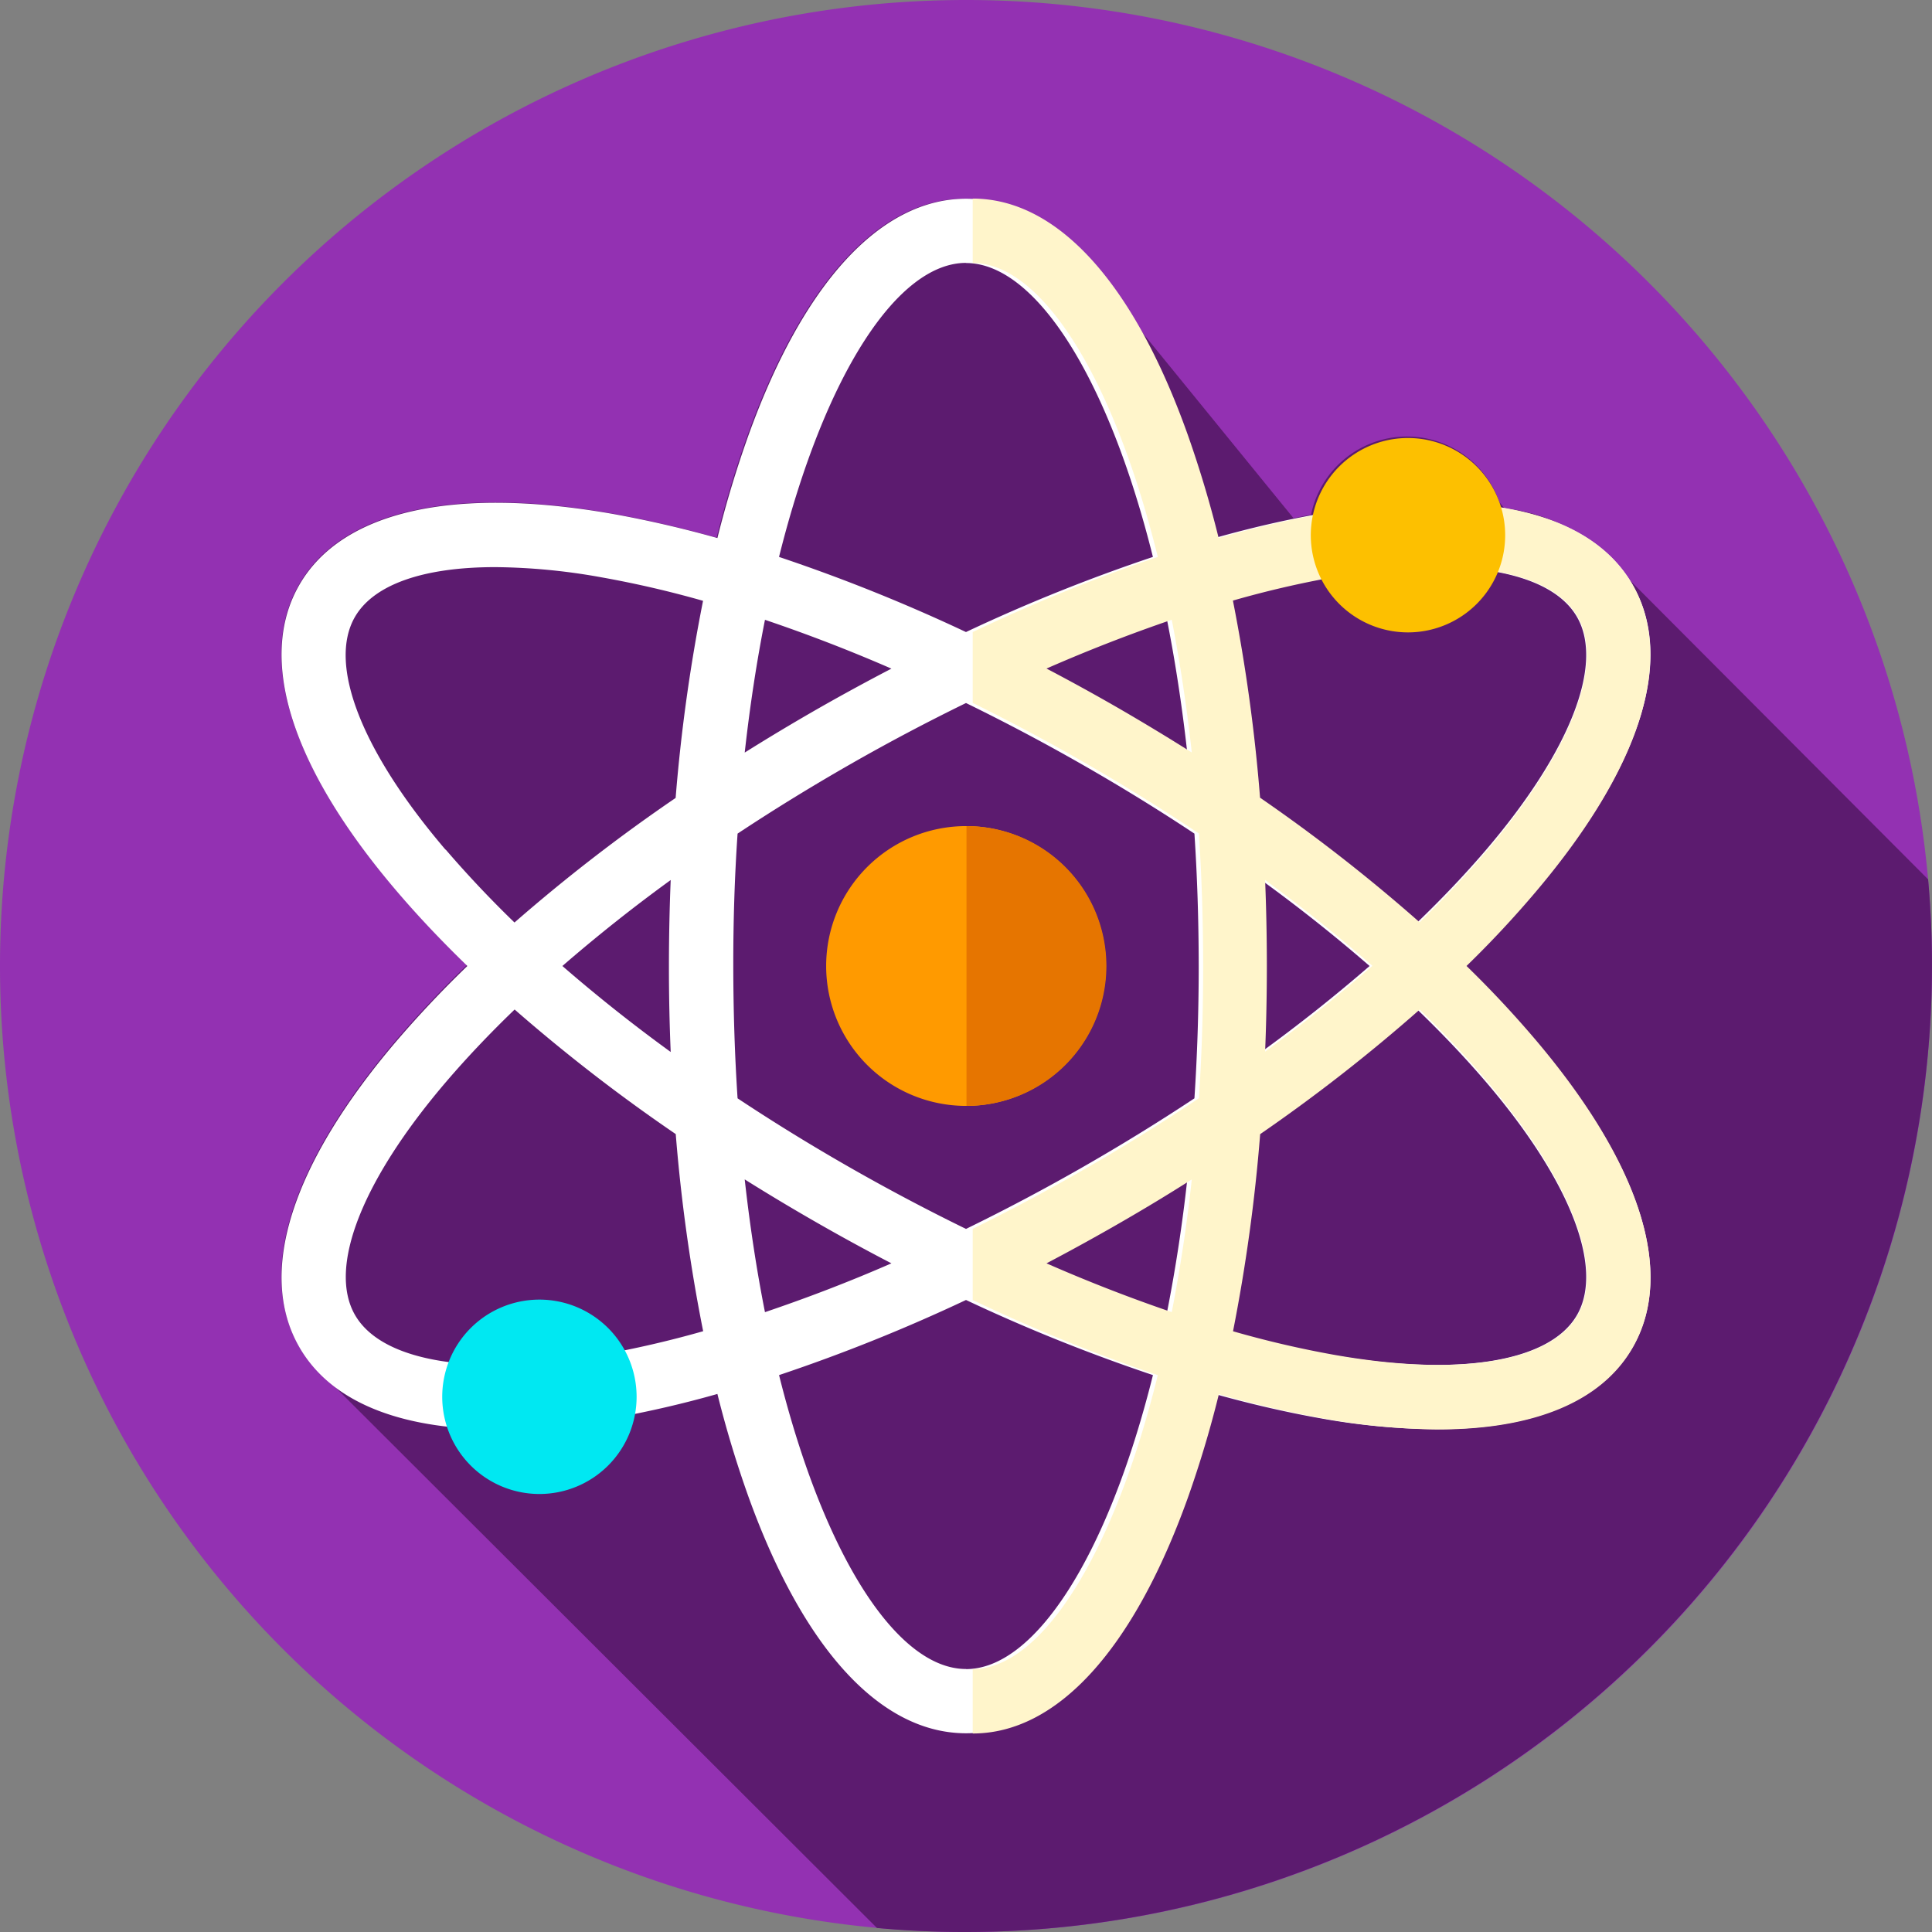 <svg xmlns="http://www.w3.org/2000/svg" width="72.02" height="72.02"><rect width="100%" height="100%" fill="#808080" stroke="none"/><path d="M72.02 36.01A36.01 36.01 0 1136.01 0a36.009 36.009 0 0136.01 36.01zm0 0" fill="#9331b2"/><path d="M72.019 35.981c0-1.08-.05-2.148-.144-3.2L60.541 21.414a6.643 6.643 0 00-4.469-2.47 3.612 3.612 0 00-.173-.215 3.651 3.651 0 00-7.027.461c-.216.04-.434.084-.652.128l-6.525-8.012c-1.679-2.546-3.638-3.9-5.728-3.9-3.176 0-6.051 3.129-8.1 8.811a40.192 40.192 0 00-1.155 3.825 41.763 41.763 0 00-3.9-.9c-5.95-1.045-10.095-.1-11.671 2.654s-.286 6.8 3.634 11.4a40.381 40.381 0 002.626 2.783 40.154 40.154 0 00-2.626 2.783c-3.92 4.6-5.21 8.644-3.634 11.4a4.9 4.9 0 001.2 1.392l20.35 20.316c1.079.1 2.171.15 3.276.15a36.045 36.045 0 0036.052-36.039zm0 0" fill="#5c1b6f"/><path d="M41.227 36.01a5.215 5.215 0 11-5.215-5.215 5.215 5.215 0 015.215 5.215zm0 0" fill="#ff9a00"/><path d="M54.6 36.01a40.258 40.258 0 002.63-2.785c3.926-4.6 5.218-8.653 3.64-11.411s-5.731-3.7-11.691-2.657c-1.251.22-2.556.521-3.9.9a40.477 40.477 0 00-1.157-3.829c-2.049-5.688-4.93-8.82-8.111-8.82s-6.062 3.132-8.111 8.82a40.477 40.477 0 00-1.157 3.829 41.957 41.957 0 00-3.9-.9c-5.96-1.046-10.112-.1-11.691 2.657s-.287 6.811 3.64 11.411c.79.926 1.671 1.857 2.63 2.785a40.258 40.258 0 00-2.63 2.785c-3.926 4.6-5.219 8.653-3.64 11.411 1.159 2.026 3.7 3.073 7.334 3.073a25.413 25.413 0 004.357-.416 39.849 39.849 0 003.9-.9 40.477 40.477 0 001.157 3.829c2.049 5.688 4.93 8.82 8.111 8.82s6.062-3.132 8.111-8.82c.43-1.193.816-2.475 1.157-3.829 1.346.376 2.651.677 3.9.9a25.413 25.413 0 004.357.416c3.63 0 6.175-1.047 7.334-3.073 1.579-2.758.287-6.811-3.64-11.411a40.018 40.018 0 00-2.63-2.785zm-5.006-14.494a23.169 23.169 0 013.958-.38c2.665 0 4.535.642 5.236 1.866 1.01 1.764-.255 5-3.382 8.668-.769.9-1.63 1.808-2.571 2.714a63.614 63.614 0 00-6.006-4.644 63.717 63.717 0 00-1.022-7.348 38.508 38.508 0 013.788-.876zm-9.278 22.017a74.625 74.625 0 01-4.306 2.278 75.89 75.89 0 01-4.306-2.278q-2.184-1.247-4.209-2.59-.157-2.373-.16-4.934t.16-4.934q2.02-1.338 4.209-2.59a74.625 74.625 0 014.306-2.278 75.89 75.89 0 014.306 2.278q2.184 1.247 4.209 2.59.157 2.373.16 4.934c0 1.7-.056 3.352-.16 4.934q-2.02 1.338-4.209 2.59zm3.943.432a58.902 58.902 0 01-.755 4.949 59.437 59.437 0 01-4.714-1.82q1.359-.706 2.717-1.48 1.405-.804 2.751-1.648zM33.23 47.094c-1.6.7-3.179 1.3-4.714 1.82-.306-1.544-.56-3.2-.755-4.949q1.346.844 2.753 1.648 1.355.775 2.716 1.481zm-8.228-7.879a59.175 59.175 0 01-4.038-3.205 59.857 59.857 0 014.038-3.205q-.065 1.585-.066 3.205t.066 3.205zm2.759-11.161c.195-1.75.449-3.405.755-4.949a59.437 59.437 0 014.714 1.82q-1.359.706-2.717 1.48-1.405.804-2.752 1.649zm11.028-3.128c1.6-.7 3.179-1.3 4.714-1.82.306 1.544.56 3.2.755 4.949q-1.346-.844-2.752-1.648-1.356-.775-2.717-1.481zm8.228 7.879a59.175 59.175 0 014.038 3.205 59.857 59.857 0 01-4.038 3.205q.065-1.585.066-3.205t-.066-3.21zm-11.008-23c2.543 0 5.266 4.136 6.969 10.956a64 64 0 00-6.969 2.8 64.11 64.11 0 00-6.969-2.8C30.744 13.935 33.467 9.8 36.01 9.8zm-19.4 21.87c-3.128-3.664-4.392-6.9-3.383-8.668.7-1.224 2.57-1.866 5.236-1.866a23.163 23.163 0 013.958.38 38.507 38.507 0 013.788.876 63.835 63.835 0 00-1.022 7.348 63.693 63.693 0 00-6.007 4.644 40.632 40.632 0 01-2.565-2.719zM22.425 50.5c-4.748.833-8.185.277-9.194-1.486s.255-5 3.383-8.668c.769-.9 1.629-1.808 2.57-2.714a63.684 63.684 0 006.006 4.644 63.717 63.717 0 001.022 7.348 38.5 38.5 0 01-3.787.876zM36.01 62.216c-2.543 0-5.266-4.136-6.969-10.956a63.994 63.994 0 006.969-2.8 64.149 64.149 0 006.969 2.8c-1.703 6.824-4.426 10.96-6.969 10.96zm22.779-13.2c-1.009 1.763-4.445 2.319-9.194 1.486a38.505 38.505 0 01-3.788-.876 63.717 63.717 0 001.022-7.348 63.685 63.685 0 006.006-4.644c.941.905 1.8 1.813 2.571 2.714 3.127 3.665 4.392 6.906 3.382 8.67zm0 0" fill="#fff"/><path d="M54.668 36.009a38.676 38.676 0 002.6-2.786c3.888-4.6 5.167-8.653 3.6-11.41s-5.674-3.7-11.576-2.658c-1.239.22-2.531.522-3.864.9a41.448 41.448 0 00-1.145-3.83c-2.023-5.689-4.873-8.822-8.023-8.822v2.4c2.519 0 5.214 4.136 6.9 10.958a62.823 62.823 0 00-6.9 2.8v2.642a75.181 75.181 0 018.431 4.868q.157 2.374.159 4.934t-.159 4.934a73.999 73.999 0 01-4.168 2.59 73.31 73.31 0 01-4.263 2.278v2.655a62.829 62.829 0 006.9 2.8c-1.686 6.822-4.382 10.958-6.9 10.958v2.4c3.15 0 6-3.133 8.032-8.82a40.84 40.84 0 001.145-3.83 40.71 40.71 0 003.864.9 24.985 24.985 0 004.313.416c3.594 0 6.116-1.047 7.263-3.074 1.563-2.757.284-6.81-3.6-11.41a39.494 39.494 0 00-2.609-2.793zm-12.966-9.606q-1.343-.774-2.691-1.481a59.618 59.618 0 014.669-1.819c.3 1.543.554 3.2.747 4.948q-1.332-.841-2.725-1.648zm1.978 22.51a58.987 58.987 0 01-4.669-1.819q1.347-.708 2.691-1.481 1.393-.8 2.725-1.647a59.296 59.296 0 01-.747 4.947zm6.032-27.4a22.732 22.732 0 013.919-.38c2.639 0 4.491.643 5.184 1.866 1 1.764-.253 5-3.35 8.668-.761.9-1.613 1.809-2.545 2.714a63.076 63.076 0 00-5.948-4.645 64.109 64.109 0 00-1.012-7.348 37.477 37.477 0 013.752-.872zm-2.552 11.29a60.357 60.357 0 014 3.2 57.392 57.392 0 01-4 3.2q.065-1.585.065-3.2t-.065-3.2zm11.655 16.212c-1 1.763-4.4 2.319-9.1 1.486a37.481 37.481 0 01-3.751-.875 64.109 64.109 0 001.012-7.348 63.077 63.077 0 005.948-4.645c.932.9 1.784 1.812 2.545 2.714 3.091 3.667 4.346 6.906 3.346 8.67zm0 0" fill="#fff5cb"/><path d="M41.243 36.01a5.213 5.213 0 01-5.214 5.214V30.796a5.213 5.213 0 015.214 5.214zm0 0" fill="#e67500"/><path d="M23.731 52.069a3.623 3.623 0 11-3.623-3.623 3.623 3.623 0 013.623 3.623zm0 0" fill="#00e8f2"/><path d="M56.109 19.951a3.623 3.623 0 11-3.623-3.623 3.623 3.623 0 013.623 3.623zm0 0" fill="#fdc000"/></svg>